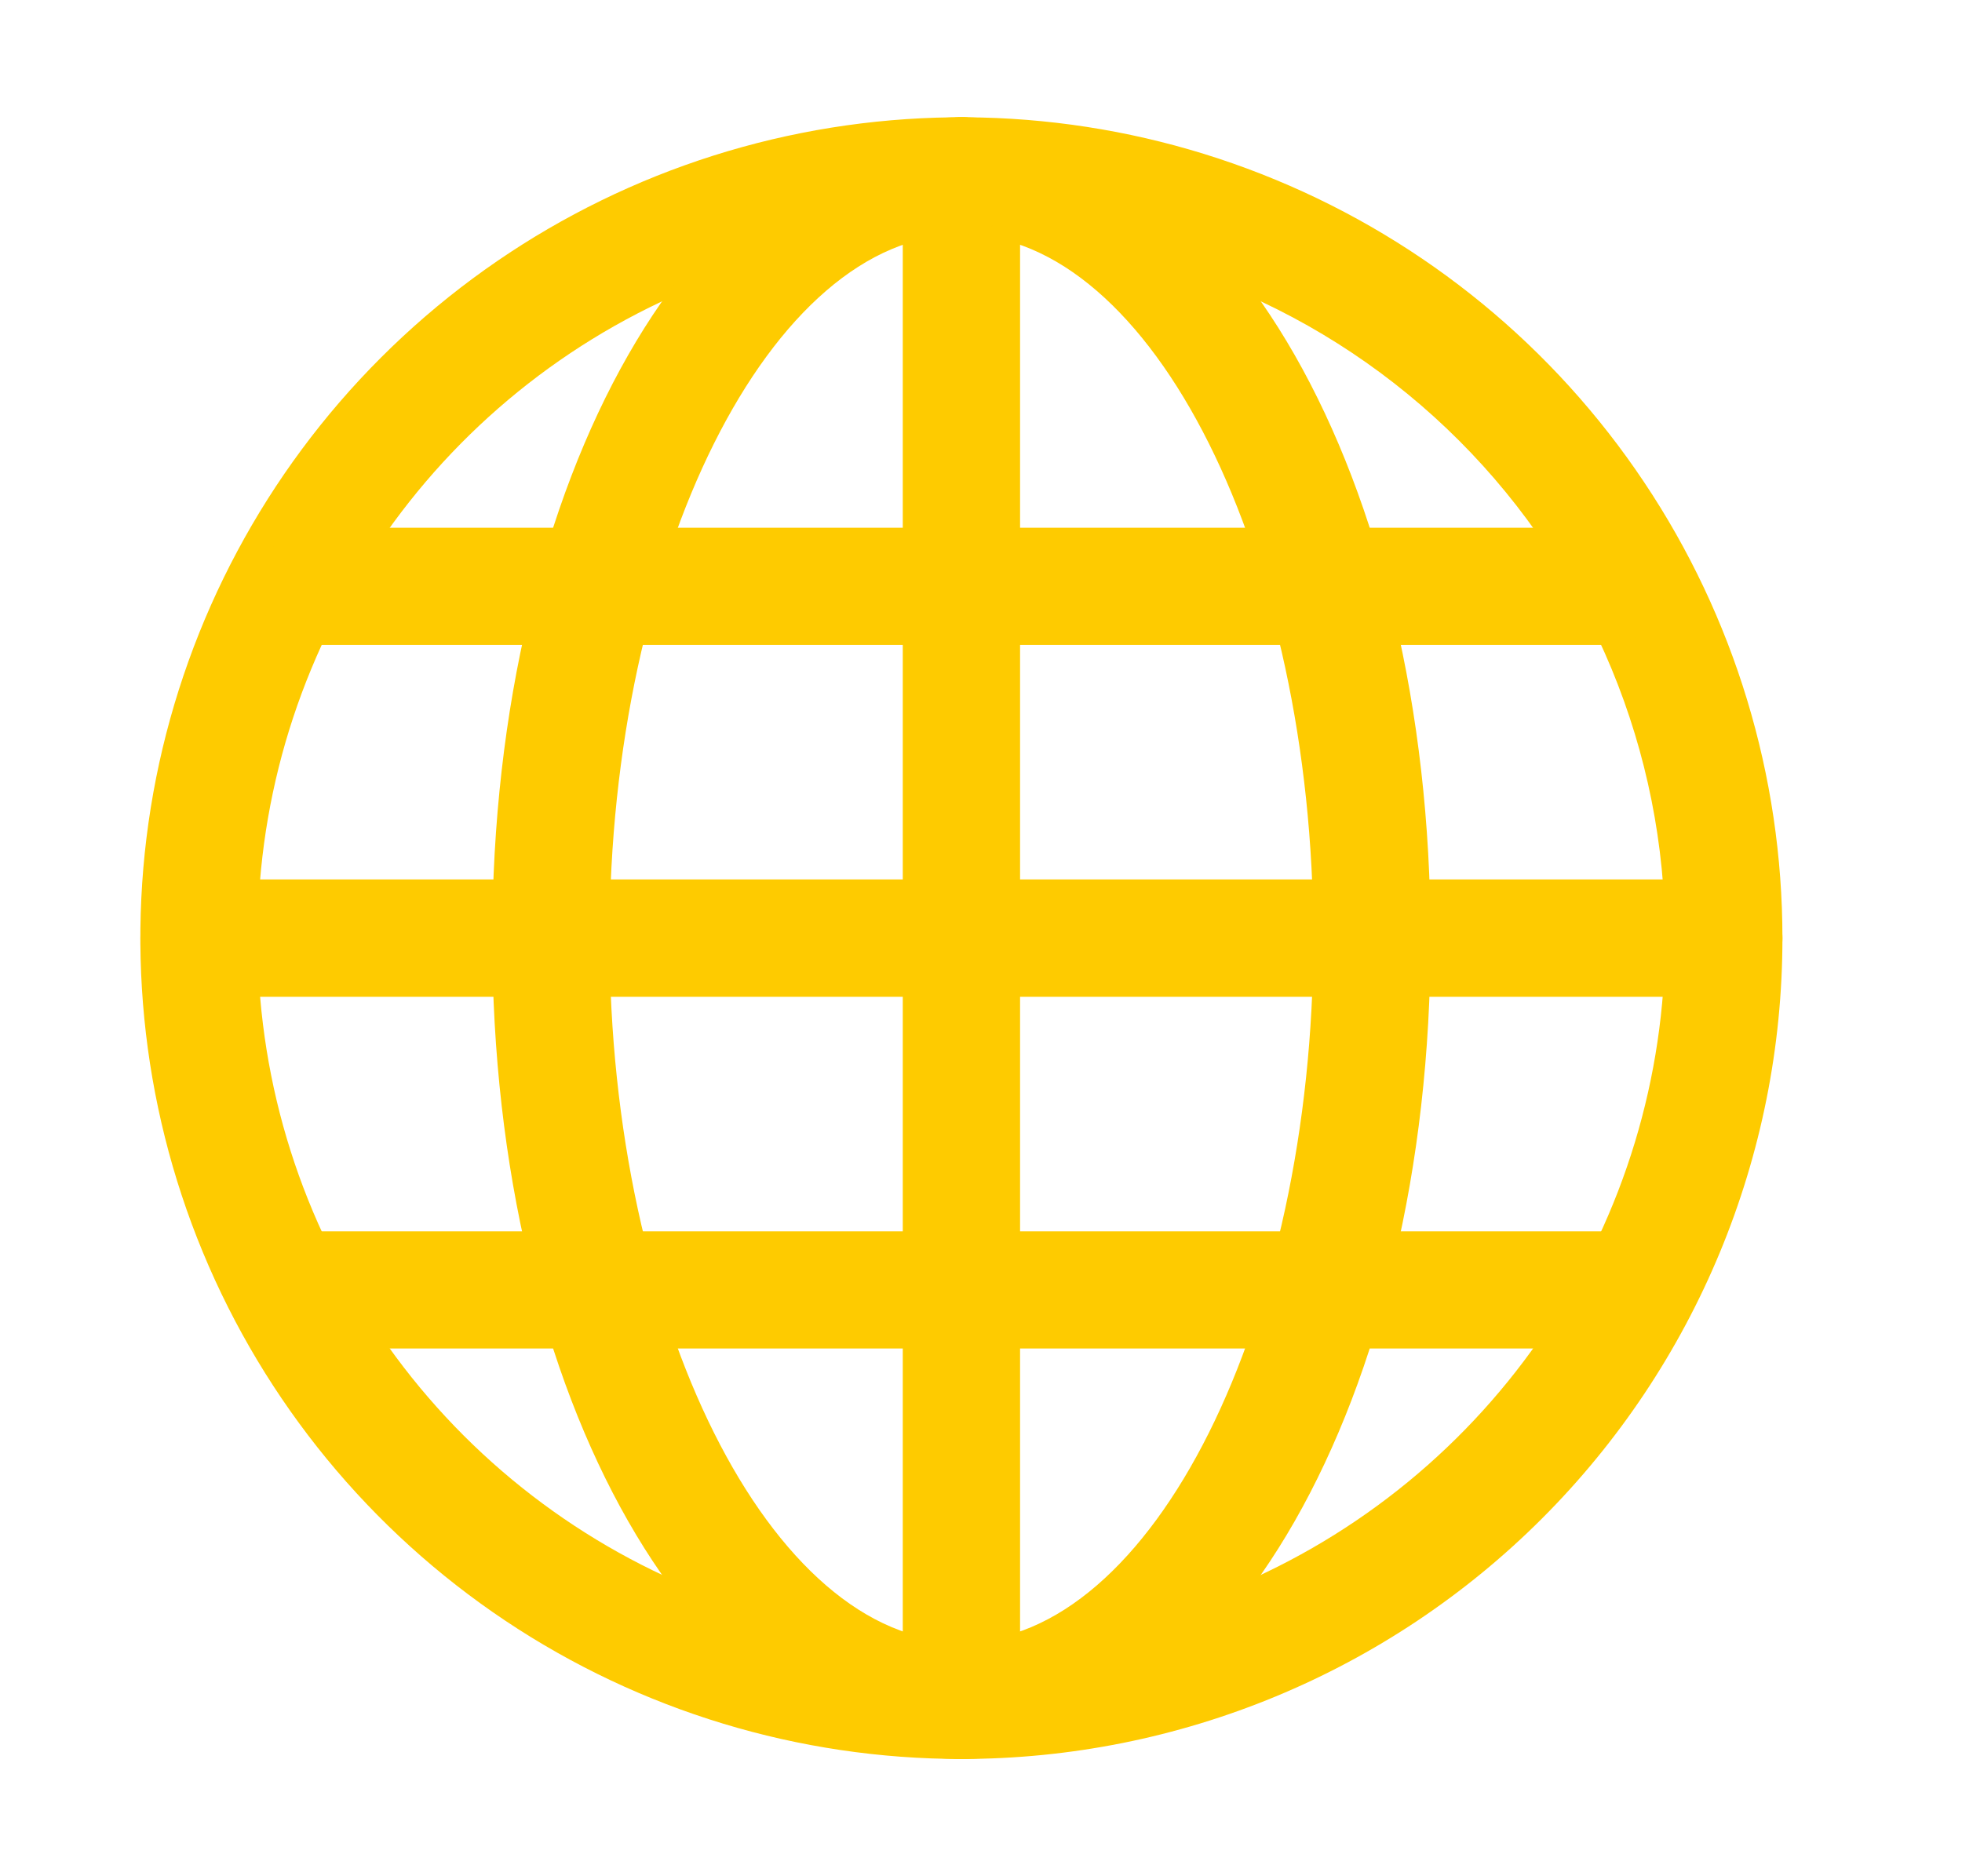<svg width="23" height="22" viewBox="0 0 23 22" fill="none" xmlns="http://www.w3.org/2000/svg">
<path d="M11.271 20.625C9.367 20.625 7.506 20.061 5.923 19.003C4.34 17.945 3.107 16.442 2.378 14.683C1.65 12.925 1.459 10.989 1.83 9.122C2.202 7.255 3.119 5.54 4.465 4.194C5.811 2.848 7.526 1.931 9.393 1.56C11.26 1.189 13.195 1.379 14.954 2.108C16.713 2.836 18.216 4.07 19.273 5.653C20.331 7.235 20.895 9.096 20.895 11C20.895 13.553 19.881 16.001 18.076 17.806C16.271 19.611 13.823 20.625 11.271 20.625ZM11.271 2.75C9.639 2.75 8.044 3.234 6.687 4.14C5.33 5.047 4.273 6.335 3.649 7.843C3.024 9.35 2.861 11.009 3.179 12.61C3.497 14.21 4.283 15.68 5.437 16.834C6.591 17.987 8.061 18.773 9.661 19.091C11.261 19.41 12.92 19.246 14.428 18.622C15.935 17.998 17.224 16.94 18.13 15.584C19.037 14.227 19.52 12.632 19.52 11C19.52 8.812 18.651 6.714 17.104 5.166C15.557 3.619 13.459 2.75 11.271 2.75Z" fill="#FECB00"/>
<path d="M11.271 20.625C11.088 20.625 10.913 20.553 10.784 20.424C10.655 20.295 10.583 20.12 10.583 19.938V2.062C10.583 1.88 10.655 1.705 10.784 1.576C10.913 1.447 11.088 1.375 11.271 1.375C11.453 1.375 11.628 1.447 11.757 1.576C11.886 1.705 11.958 1.88 11.958 2.062V19.938C11.958 20.12 11.886 20.295 11.757 20.424C11.628 20.553 11.453 20.625 11.271 20.625Z" fill="#FECB00"/>
<path d="M16.083 11.688C15.901 11.688 15.726 11.615 15.597 11.486C15.468 11.357 15.396 11.182 15.396 11C15.396 6.531 13.505 2.75 11.271 2.75C11.088 2.75 10.913 2.678 10.784 2.549C10.655 2.42 10.583 2.245 10.583 2.062C10.583 1.88 10.655 1.705 10.784 1.576C10.913 1.447 11.088 1.375 11.271 1.375C14.357 1.375 16.77 5.603 16.77 11C16.77 11.182 16.698 11.357 16.569 11.486C16.44 11.615 16.265 11.688 16.083 11.688Z" fill="#FECB00"/>
<path d="M11.271 20.625C11.088 20.625 10.913 20.553 10.784 20.424C10.655 20.295 10.583 20.12 10.583 19.938C10.583 19.755 10.655 19.58 10.784 19.451C10.913 19.322 11.088 19.25 11.271 19.25C13.505 19.25 15.396 15.469 15.396 11C15.396 10.818 15.468 10.643 15.597 10.514C15.726 10.385 15.901 10.312 16.083 10.312C16.265 10.312 16.44 10.385 16.569 10.514C16.698 10.643 16.77 10.818 16.77 11C16.77 16.397 14.357 20.625 11.271 20.625Z" fill="#FECB00"/>
<path d="M6.458 11.688C6.276 11.688 6.101 11.615 5.972 11.486C5.843 11.357 5.771 11.182 5.771 11C5.771 5.603 8.184 1.375 11.271 1.375C11.453 1.375 11.628 1.447 11.757 1.576C11.886 1.705 11.958 1.88 11.958 2.062C11.958 2.245 11.886 2.42 11.757 2.549C11.628 2.678 11.453 2.75 11.271 2.75C9.036 2.75 7.146 6.531 7.146 11C7.146 11.182 7.073 11.357 6.944 11.486C6.815 11.615 6.64 11.688 6.458 11.688Z" fill="#FECB00"/>
<path d="M11.271 20.625C8.184 20.625 5.771 16.397 5.771 11C5.771 10.818 5.843 10.643 5.972 10.514C6.101 10.385 6.276 10.312 6.458 10.312C6.64 10.312 6.815 10.385 6.944 10.514C7.073 10.643 7.146 10.818 7.146 11C7.146 15.469 9.036 19.25 11.271 19.25C11.453 19.25 11.628 19.322 11.757 19.451C11.886 19.58 11.958 19.755 11.958 19.938C11.958 20.12 11.886 20.295 11.757 20.424C11.628 20.553 11.453 20.625 11.271 20.625Z" fill="#FECB00"/>
<path d="M20.208 11.688H2.333C2.151 11.688 1.976 11.615 1.847 11.486C1.718 11.357 1.646 11.182 1.646 11C1.646 10.818 1.718 10.643 1.847 10.514C1.976 10.385 2.151 10.312 2.333 10.312H20.208C20.39 10.312 20.565 10.385 20.694 10.514C20.823 10.643 20.895 10.818 20.895 11C20.895 11.182 20.823 11.357 20.694 11.486C20.565 11.615 20.39 11.688 20.208 11.688Z" fill="#FECB00"/>
<path d="M18.833 7.562H3.708C3.526 7.562 3.351 7.49 3.222 7.361C3.093 7.232 3.021 7.057 3.021 6.875C3.021 6.693 3.093 6.518 3.222 6.389C3.351 6.26 3.526 6.188 3.708 6.188H18.833C19.015 6.188 19.19 6.26 19.319 6.389C19.448 6.518 19.52 6.693 19.52 6.875C19.52 7.057 19.448 7.232 19.319 7.361C19.19 7.49 19.015 7.562 18.833 7.562Z" fill="#FECB00"/>
<path d="M18.833 15.812H3.708C3.526 15.812 3.351 15.74 3.222 15.611C3.093 15.482 3.021 15.307 3.021 15.125C3.021 14.943 3.093 14.768 3.222 14.639C3.351 14.51 3.526 14.438 3.708 14.438H18.833C19.015 14.438 19.19 14.51 19.319 14.639C19.448 14.768 19.52 14.943 19.52 15.125C19.52 15.307 19.448 15.482 19.319 15.611C19.19 15.74 19.015 15.812 18.833 15.812Z" fill="#FECB00"/>
</svg>
